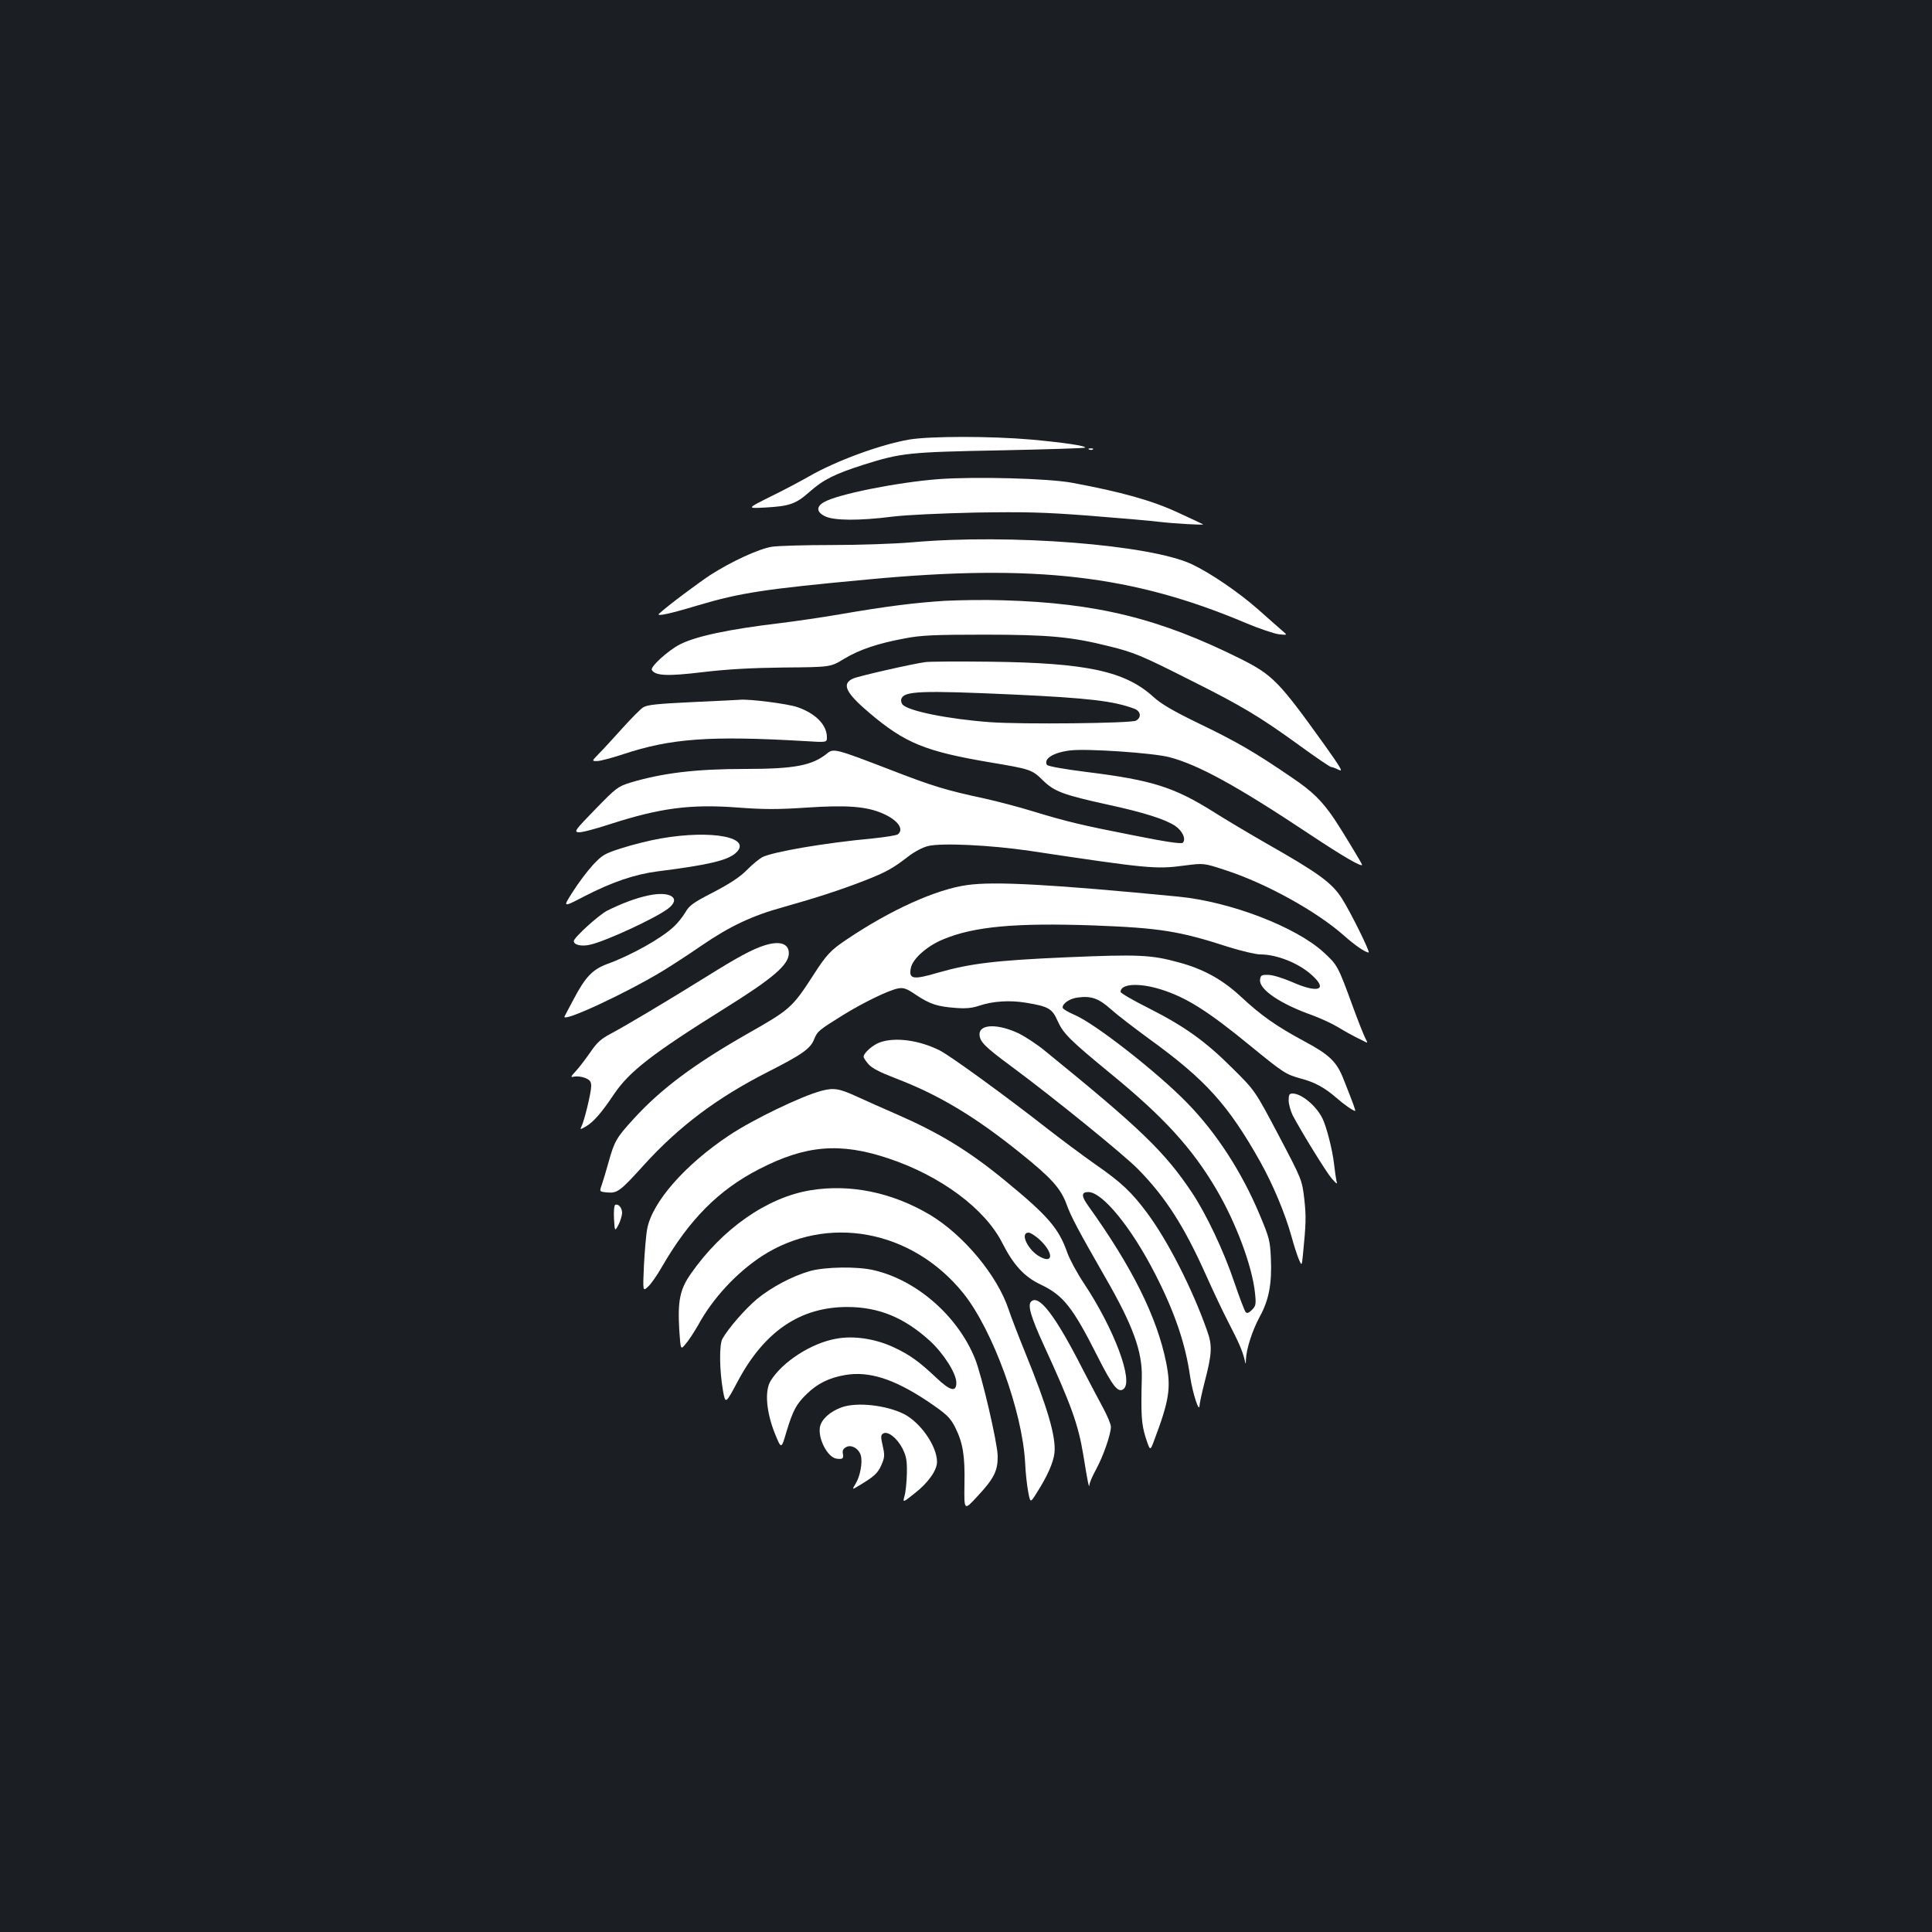 <?xml version="1.0" standalone="no"?>
<!DOCTYPE svg PUBLIC "-//W3C//DTD SVG 20010904//EN"
 "http://www.w3.org/TR/2001/REC-SVG-20010904/DTD/svg10.dtd">
<svg version="1.0" xmlns="http://www.w3.org/2000/svg"
 width="1000pt" height="1000pt" viewBox="0 0 1000 1000"
 preserveAspectRatio="xMidYMid meet">
<rect width="100%" height="100%" fill="#1b1f23"/>
<g transform="translate(0,1000) scale(0.1,-0.1)"
fill="#ffffff" stroke="none">
<path d="M4707 7725 c-147 -25 -380 -110 -520 -191 -42 -24 -132 -72 -200
-105 -122 -61 -122 -61 -27 -56 126 7 159 18 230 81 71 63 128 92 281 141 194
61 232 65 707 74 238 5 435 11 438 14 9 9 -114 27 -281 42 -205 18 -520 18
-628 0z"/>
<path d="M5638 7673 c7 -3 16 -2 19 1 4 3 -2 6 -13 5 -11 0 -14 -3 -6 -6z"/>
<path d="M4858 7520 c-211 -16 -523 -78 -593 -119 -41 -23 -39 -52 5 -73 45
-23 177 -24 350 -2 72 9 254 17 430 21 256 4 350 2 585 -16 154 -12 318 -26
365 -32 77 -9 233 -18 227 -13 -1 1 -60 29 -132 62 -134 62 -292 106 -545 153
-123 23 -501 33 -692 19z"/>
<path d="M4720 7193 c-91 -8 -277 -14 -415 -14 -137 0 -277 -4 -310 -9 -68
-11 -209 -76 -318 -146 -61 -40 -221 -159 -265 -200 -19 -17 52 -2 198 42 222
66 346 85 885 135 860 81 1368 22 1954 -226 69 -29 146 -55 171 -58 45 -5 45
-5 14 21 -17 15 -71 62 -120 106 -103 91 -250 191 -346 236 -216 101 -939 158
-1448 113z"/>
<path d="M4888 6890 c-155 -10 -300 -28 -543 -70 -93 -16 -231 -36 -305 -45
-269 -32 -437 -68 -520 -110 -61 -31 -156 -117 -146 -133 18 -30 81 -33 263
-11 127 15 248 22 420 24 242 2 242 2 312 45 82 49 176 80 316 106 83 16 152
19 410 19 334 0 450 -11 646 -60 130 -32 170 -49 423 -177 264 -132 357 -188
560 -335 85 -62 160 -113 166 -113 6 0 24 -7 40 -15 24 -12 9 12 -77 133 -233
325 -266 358 -428 440 -422 211 -748 291 -1235 305 -91 3 -226 1 -302 -3z"/>
<path d="M4790 6573 c-63 -8 -349 -73 -374 -85 -61 -27 -40 -73 84 -178 184
-156 288 -199 625 -256 208 -35 216 -37 273 -93 59 -58 105 -75 337 -126 189
-41 297 -76 348 -110 38 -26 57 -69 39 -87 -7 -7 -84 4 -249 37 -276 54 -350
72 -528 126 -71 22 -182 51 -245 65 -209 45 -273 65 -490 149 -283 109 -296
113 -329 85 -77 -62 -167 -80 -422 -80 -259 0 -430 -21 -597 -71 -64 -20 -73
-27 -180 -137 -104 -107 -112 -117 -88 -120 14 -2 87 17 163 42 260 84 417
105 665 86 134 -10 204 -10 355 0 207 14 309 6 393 -31 77 -34 110 -80 78
-107 -7 -6 -67 -15 -133 -22 -248 -23 -515 -69 -570 -97 -16 -9 -53 -39 -80
-67 -36 -36 -86 -69 -172 -114 -105 -54 -125 -68 -146 -105 -14 -23 -40 -56
-59 -73 -64 -61 -222 -149 -346 -194 -75 -28 -112 -66 -174 -184 -24 -44 -44
-84 -46 -87 -16 -35 314 118 506 234 51 31 143 91 205 134 145 99 261 154 422
198 174 49 299 90 420 137 112 44 146 63 225 124 32 25 75 48 104 55 69 17
324 5 526 -25 613 -92 652 -96 801 -76 100 13 100 13 215 -25 209 -68 472
-214 612 -339 54 -48 109 -86 126 -86 10 0 -95 212 -138 279 -52 82 -121 132
-394 287 -92 53 -213 125 -268 160 -205 129 -319 166 -658 208 -120 15 -202
30 -207 37 -19 32 35 65 122 75 87 10 426 -13 511 -35 150 -39 349 -148 728
-400 173 -115 270 -171 270 -157 0 6 -111 189 -143 236 -65 96 -113 143 -221
216 -190 130 -285 185 -476 277 -138 67 -198 102 -239 139 -147 134 -345 177
-846 183 -165 2 -316 1 -335 -2z m458 -168 c385 -18 517 -33 625 -74 32 -13
36 -45 7 -61 -26 -14 -590 -20 -755 -8 -217 16 -426 58 -454 92 -6 7 -9 21 -5
30 15 39 101 43 582 21z"/>
<path d="M3584 6366 c-186 -9 -235 -14 -256 -28 -14 -9 -63 -59 -109 -110 -46
-51 -100 -110 -120 -130 -37 -38 -37 -38 -5 -37 17 1 76 17 131 35 247 82 449
97 943 68 112 -7 112 -7 112 20 0 64 -58 123 -153 156 -48 17 -251 43 -297 38
-8 -1 -119 -6 -246 -12z"/>
<path d="M3419 5660 c-58 -10 -148 -33 -201 -50 -89 -28 -100 -35 -150 -88
-29 -32 -76 -94 -104 -139 -52 -81 -52 -81 63 -21 142 73 260 113 378 128 261
33 357 56 401 93 95 82 -119 124 -387 77z"/>
<path d="M5006 5419 c-160 -22 -395 -128 -621 -280 -86 -57 -108 -81 -177
-189 -107 -165 -119 -176 -338 -300 -277 -158 -449 -286 -591 -442 -88 -96
-99 -115 -129 -223 -12 -44 -28 -96 -35 -117 -13 -36 -13 -36 27 -40 53 -5 68
6 190 141 182 201 381 350 643 483 175 89 220 120 239 169 17 41 22 46 151
126 104 64 235 128 284 137 28 5 43 0 93 -34 71 -47 109 -60 205 -67 52 -4 84
-1 120 11 70 24 158 30 243 16 116 -19 136 -30 164 -94 29 -65 63 -99 271
-270 278 -227 426 -389 552 -604 101 -172 185 -397 199 -536 6 -57 4 -66 -16
-86 -15 -15 -25 -19 -32 -12 -6 6 -32 75 -59 154 -55 164 -146 355 -220 466
-141 211 -268 333 -763 735 -39 32 -99 71 -133 88 -107 51 -203 49 -203 -4 0
-38 27 -65 164 -166 219 -162 586 -460 658 -534 141 -144 237 -294 349 -544
37 -83 89 -193 116 -245 55 -106 73 -148 84 -192 7 -31 7 -31 8 -2 2 54 33
150 71 220 48 87 64 172 58 304 -4 90 -8 106 -59 227 -92 219 -222 420 -373
575 -153 158 -477 411 -582 456 -35 15 -64 32 -64 39 0 22 38 47 79 52 69 9
107 -4 170 -60 32 -29 121 -97 196 -152 296 -214 412 -343 579 -640 66 -119
126 -262 160 -382 13 -49 31 -103 39 -122 15 -34 15 -34 21 25 16 162 17 196
7 288 -12 100 -12 100 -133 330 -122 231 -122 231 -238 346 -141 141 -249 218
-437 313 -78 39 -143 77 -143 83 0 42 93 48 205 14 135 -42 245 -111 474 -299
164 -134 177 -142 252 -163 74 -19 126 -48 187 -101 36 -32 86 -67 96 -67 4 0
-7 31 -61 167 -35 88 -72 124 -203 194 -143 77 -222 132 -329 232 -94 87 -193
142 -321 176 -141 39 -209 42 -581 26 -368 -16 -497 -32 -662 -79 -132 -39
-155 -35 -142 26 11 47 84 112 167 146 160 67 376 86 778 72 343 -13 444 -29
697 -111 67 -21 142 -39 166 -39 86 0 199 -45 267 -107 86 -77 33 -96 -102
-36 -47 20 -100 37 -123 37 -36 1 -40 -2 -43 -25 -6 -50 104 -125 271 -184 43
-16 104 -44 135 -63 31 -19 71 -41 87 -49 17 -8 38 -19 48 -24 17 -9 17 -8 3
19 -8 16 -38 91 -66 168 -74 203 -78 210 -148 274 -144 133 -485 263 -752 289
-659 64 -954 80 -1094 60z"/>
<path d="M3355 5365 c-66 -14 -139 -42 -213 -79 -44 -23 -172 -139 -172 -157
0 -20 40 -29 83 -19 80 17 339 137 405 187 71 54 12 93 -103 68z"/>
<path d="M3955 5106 c-60 -19 -135 -59 -295 -159 -206 -128 -424 -258 -498
-297 -51 -27 -72 -46 -104 -93 -23 -33 -56 -77 -74 -97 -33 -36 -33 -37 -9
-32 14 2 39 -1 55 -8 24 -10 30 -19 30 -42 0 -33 -36 -182 -51 -210 -8 -16 -5
-15 26 3 38 23 79 70 142 164 80 119 197 210 578 448 247 154 328 224 328 283
0 51 -48 66 -128 40z"/>
<path d="M4555 4605 c-37 -13 -85 -55 -85 -75 0 -5 11 -22 25 -38 17 -20 57
-41 137 -72 226 -86 413 -198 649 -388 160 -128 209 -183 239 -264 23 -65 64
-141 201 -380 143 -248 192 -383 189 -518 -5 -196 -2 -240 20 -311 23 -70 23
-70 43 -17 80 212 89 275 63 406 -48 236 -175 492 -405 813 -35 49 -34 69 2
69 73 0 223 -183 346 -424 100 -195 157 -360 181 -531 14 -90 48 -194 49 -148
1 13 12 64 25 115 40 153 42 193 13 273 -76 215 -202 462 -309 606 -80 108
-135 160 -271 254 -61 43 -170 124 -242 180 -214 168 -507 381 -561 408 -106
53 -229 70 -309 42z"/>
<path d="M4252 4354 c-103 -27 -354 -148 -477 -230 -229 -152 -399 -346 -425
-484 -6 -30 -13 -116 -17 -190 -6 -135 -6 -135 21 -110 15 13 47 59 71 101
142 246 294 400 505 508 241 124 418 139 669 55 270 -90 500 -261 589 -438 58
-114 114 -175 199 -215 117 -56 165 -116 296 -376 77 -152 105 -187 133 -164
51 42 -48 308 -204 544 -37 55 -76 128 -88 162 -44 126 -101 191 -324 374
-188 154 -338 245 -560 342 -69 30 -159 70 -200 89 -96 44 -123 49 -188 32z
m1123 -765 c76 -67 82 -134 8 -94 -63 34 -106 125 -59 125 9 0 31 -14 51 -31z"/>
<path d="M6670 4305 c0 -20 10 -55 21 -78 42 -80 172 -292 202 -327 28 -31 30
-32 24 -10 -3 14 -8 52 -12 85 -8 72 -39 195 -61 238 -33 65 -108 127 -154
127 -16 0 -20 -6 -20 -35z"/>
<path d="M4194 3839 c-224 -37 -456 -199 -619 -433 -56 -80 -68 -140 -59 -292
7 -102 7 -102 33 -70 15 17 44 61 65 98 76 139 198 270 329 356 338 219 778
138 1044 -193 151 -189 304 -607 319 -875 2 -52 10 -121 16 -152 11 -58 11
-58 44 -5 55 86 87 158 92 208 8 83 -35 231 -150 514 -36 88 -75 190 -87 226
-58 176 -233 387 -409 492 -196 116 -413 160 -618 126z"/>
<path d="M3185 3764 c-6 -2 -9 -32 -7 -71 4 -68 4 -68 23 -33 10 19 18 47 19
61 0 27 -18 49 -35 43z"/>
<path d="M4192 3421 c-93 -27 -198 -83 -273 -144 -62 -52 -150 -153 -180 -207
-17 -31 -15 -165 3 -267 13 -72 13 -72 78 50 137 256 322 382 565 382 164 0
296 -55 429 -176 71 -66 136 -168 136 -216 0 -50 -31 -43 -103 25 -90 85 -136
118 -218 157 -95 45 -208 63 -300 46 -128 -22 -279 -119 -340 -218 -32 -51
-23 -160 21 -271 34 -84 34 -84 60 5 34 113 52 146 106 198 55 54 116 84 199
98 123 21 251 -20 422 -133 102 -69 121 -86 148 -140 39 -79 50 -144 47 -293
-2 -137 -2 -137 66 -63 88 94 107 134 106 211 -2 71 -83 419 -118 504 -89 219
-300 404 -521 456 -85 21 -254 18 -333 -4z"/>
<path d="M5337 3263 c-19 -18 -1 -80 64 -222 144 -313 180 -414 206 -571 22
-136 30 -178 32 -156 0 11 16 47 35 82 36 66 76 180 76 219 0 13 -18 56 -40
97 -22 40 -69 130 -105 199 -142 279 -228 392 -268 352z"/>
<path d="M4357 2716 c-61 -22 -105 -62 -113 -102 -11 -61 40 -158 86 -164 31
-4 37 0 33 24 -4 18 1 27 17 36 27 15 67 -9 76 -45 9 -37 -4 -106 -27 -144
-20 -33 -20 -33 18 -10 78 47 96 63 115 106 17 39 18 50 7 99 -11 47 -10 57 2
64 23 15 71 -22 99 -75 21 -42 25 -62 24 -130 -1 -44 -6 -97 -12 -117 -10 -37
-10 -37 54 14 68 53 114 118 114 161 0 81 -84 203 -171 248 -92 46 -243 63
-322 35z"/>
</g>
</svg>
